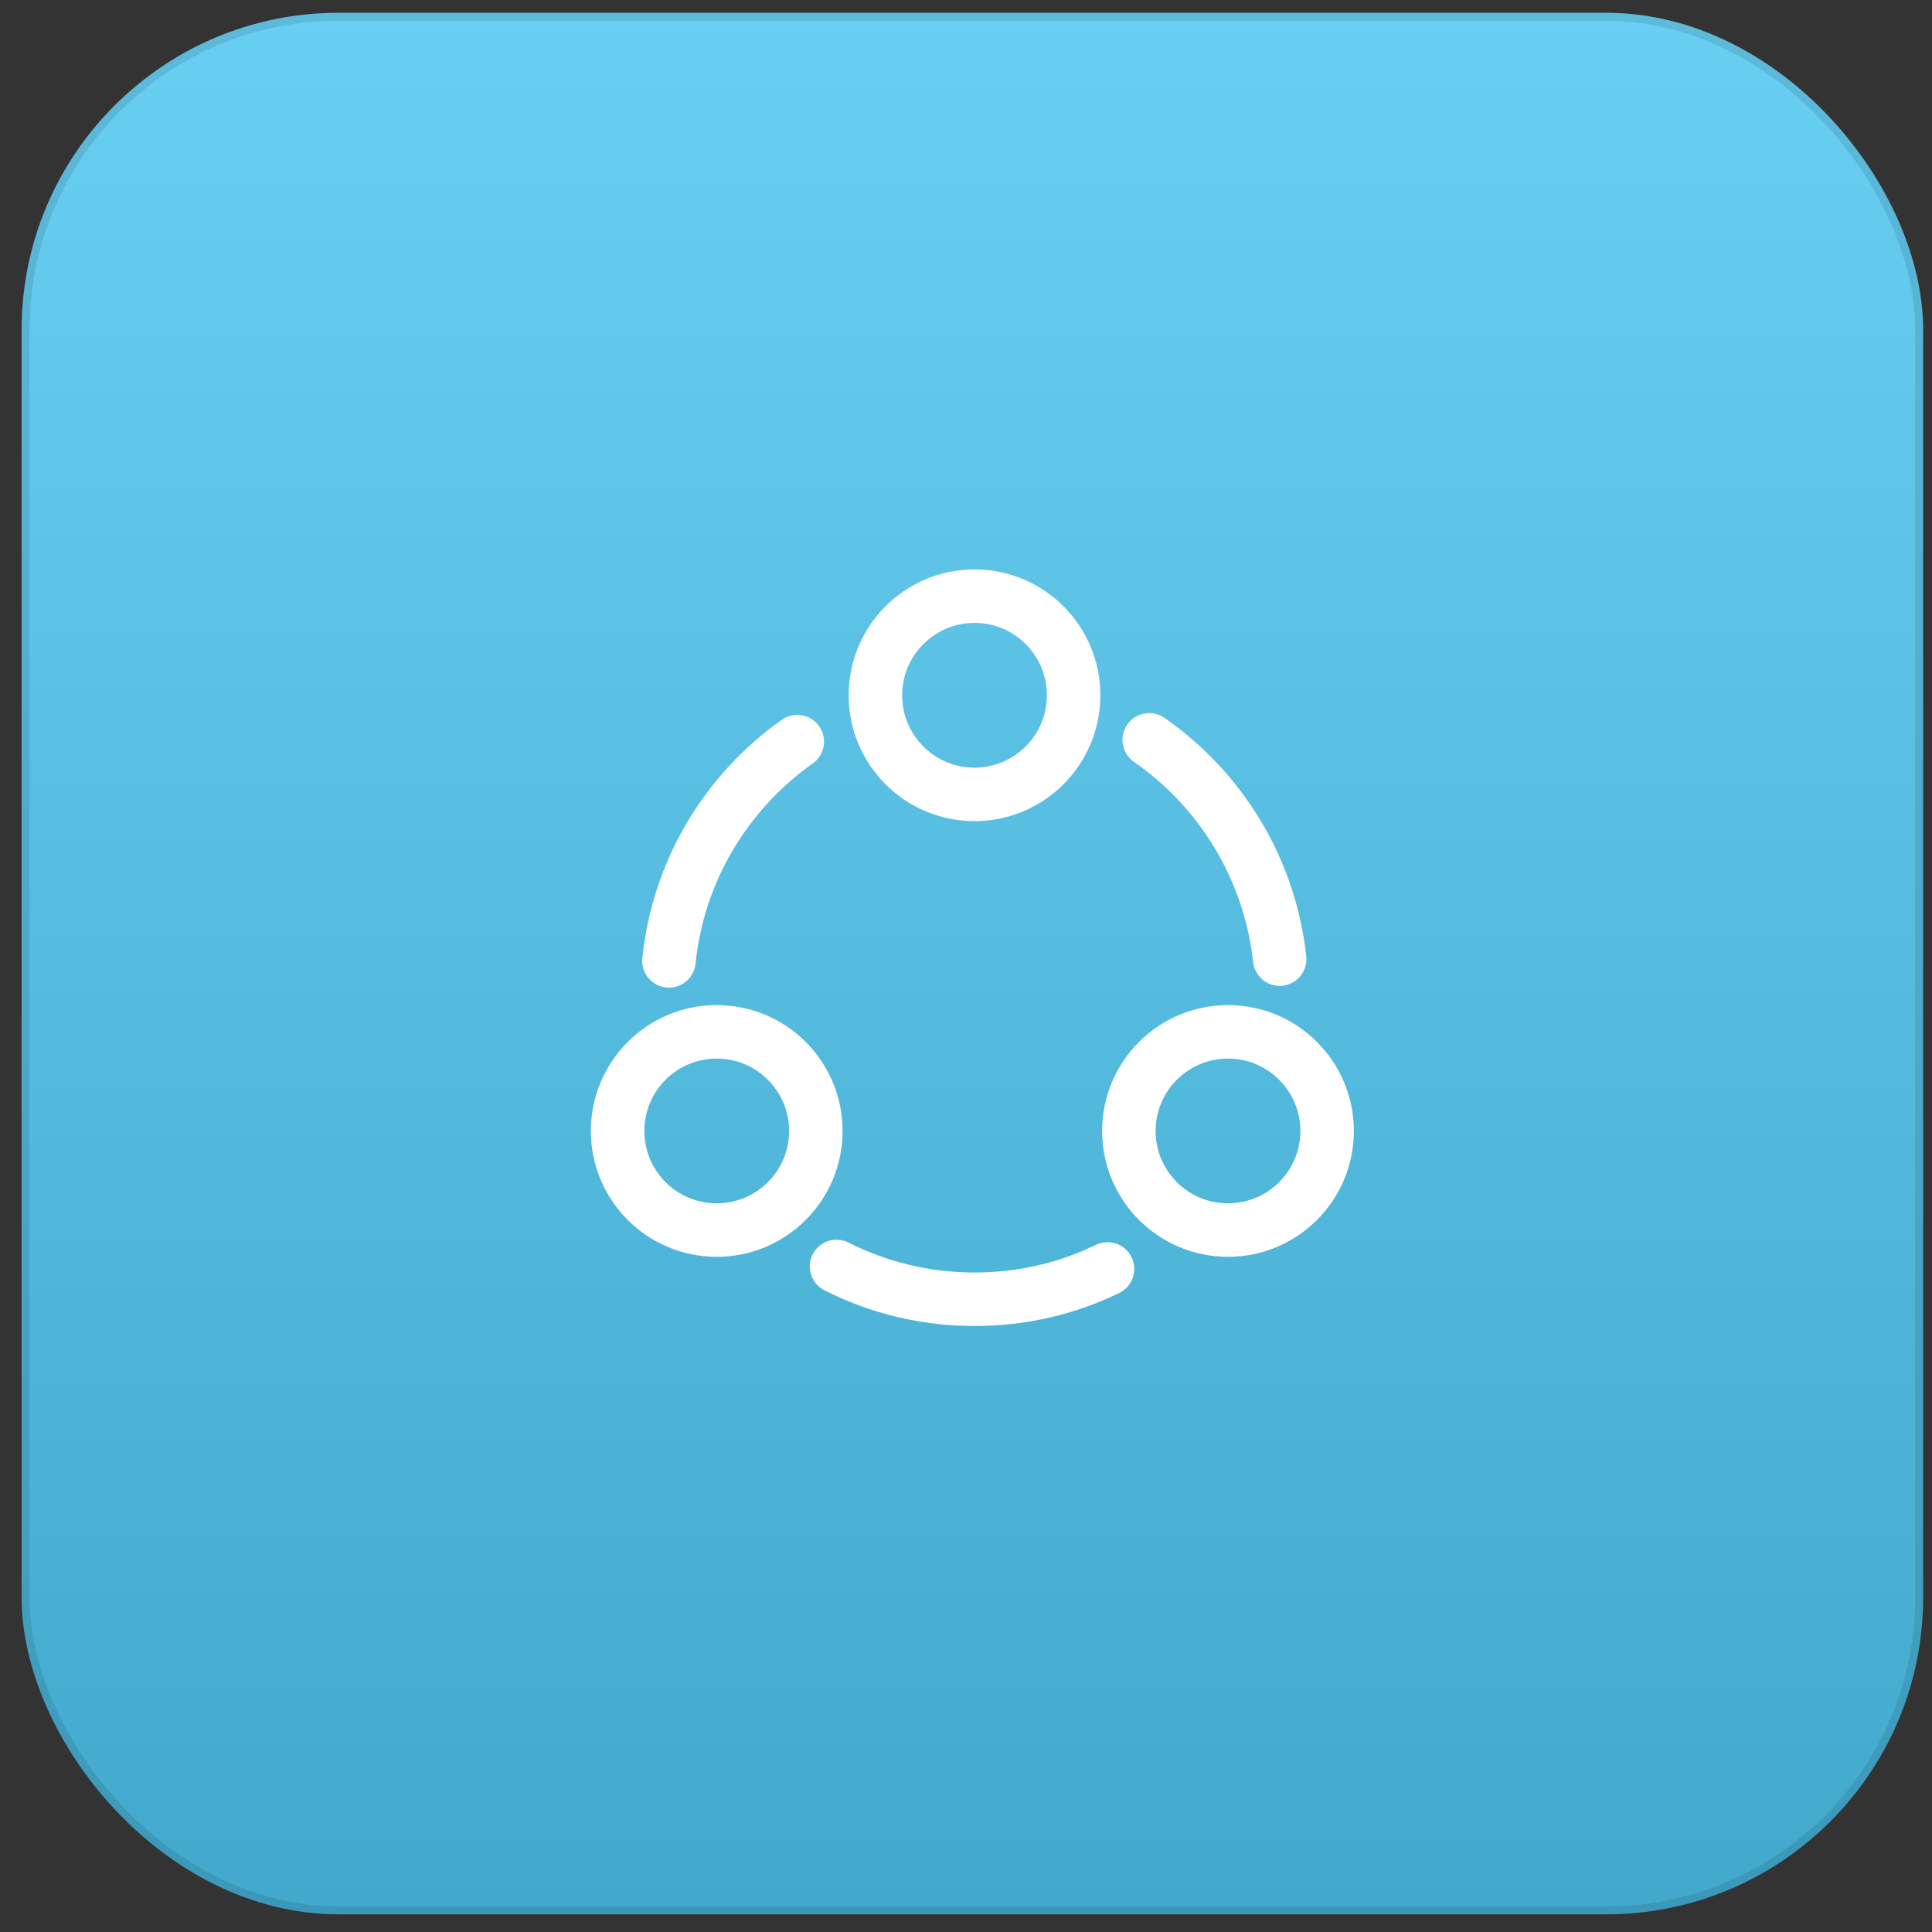 <svg width="88" height="88" viewBox="0 0 88 88" fill="none" xmlns="http://www.w3.org/2000/svg">
<rect x="0" y="0" width="88" height="88" fill="#333333" stroke="none"/>
<rect x="0.985" y="0.583" width="86.611" height="86.611" rx="14.435" fill="url(#paint0_linear_3368_217823)"/>
<rect x="1.165" y="0.763" width="86.25" height="86.25" rx="14.255" stroke="black" stroke-opacity="0.1" stroke-width="0.361"/>
<path d="M52.344 33.699C55.592 35.956 57.833 39.545 58.288 43.686" stroke="white" stroke-width="2.436" stroke-linecap="round" stroke-linejoin="round"/>
<path d="M30.47 43.767C30.892 39.642 33.1 36.053 36.316 33.78" stroke="white" stroke-width="2.436" stroke-linecap="round" stroke-linejoin="round"/>
<path d="M38.103 57.685C39.987 58.643 42.13 59.179 44.388 59.179C46.564 59.179 48.61 58.692 50.445 57.799" stroke="white" stroke-width="2.436" stroke-linecap="round" stroke-linejoin="round"/>
<path d="M44.387 36.184C46.88 36.184 48.902 34.162 48.902 31.669C48.902 29.176 46.88 27.154 44.387 27.154C41.894 27.154 39.873 29.176 39.873 31.669C39.873 34.162 41.894 36.184 44.387 36.184Z" stroke="white" stroke-width="2.436" stroke-linecap="round" stroke-linejoin="round"/>
<path d="M32.645 56.028C35.139 56.028 37.16 54.007 37.16 51.514C37.16 49.02 35.139 46.999 32.645 46.999C30.152 46.999 28.131 49.02 28.131 51.514C28.131 54.007 30.152 56.028 32.645 56.028Z" stroke="white" stroke-width="2.436" stroke-linecap="round" stroke-linejoin="round"/>
<path d="M55.933 56.028C58.426 56.028 60.448 54.007 60.448 51.514C60.448 49.02 58.426 46.999 55.933 46.999C53.44 46.999 51.419 49.02 51.419 51.514C51.419 54.007 53.44 56.028 55.933 56.028Z" stroke="white" stroke-width="2.436" stroke-linecap="round" stroke-linejoin="round"/>
<defs>
<linearGradient id="paint0_linear_3368_217823" x1="44.291" y1="0.583" x2="44.291" y2="87.194" gradientUnits="userSpaceOnUse">
<stop stop-color="#68CEF2"/>
<stop offset="1" stop-color="#43A9CC"/>
</linearGradient>
</defs>
</svg>
